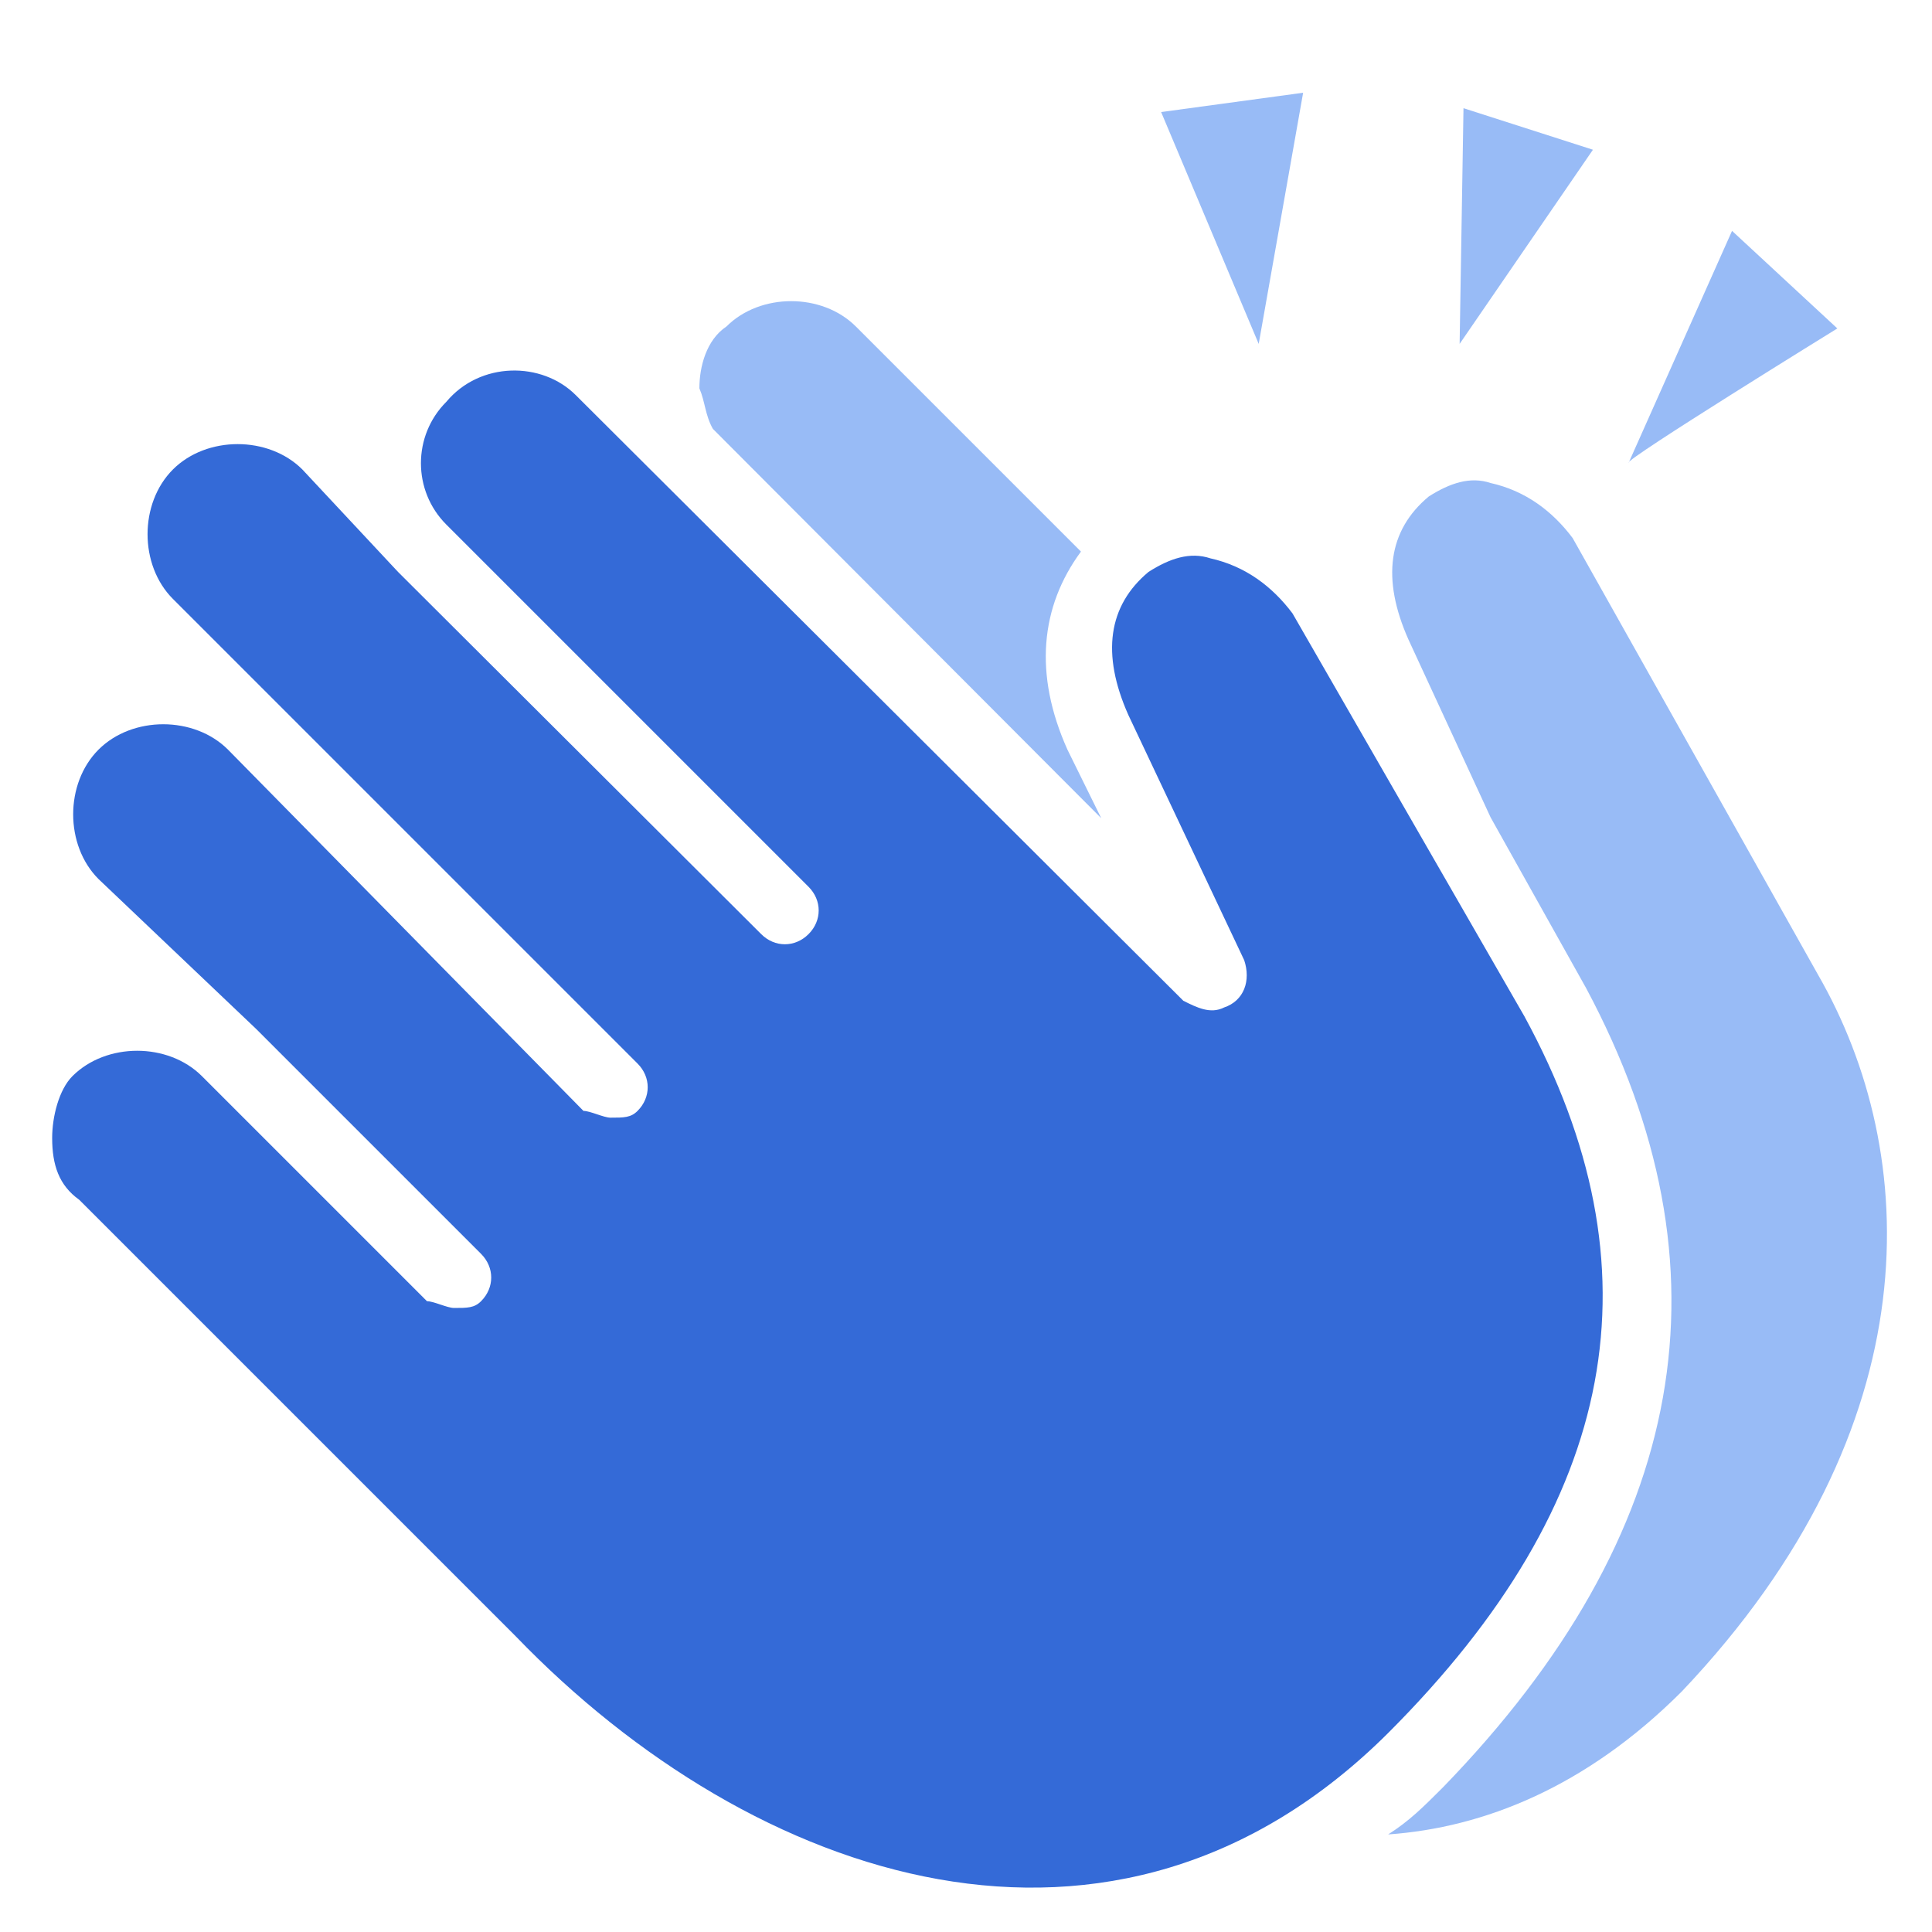 <?xml version="1.0" encoding="utf-8"?>
<!-- Generator: Adobe Illustrator 28.2.0, SVG Export Plug-In . SVG Version: 6.00 Build 0)  -->
<svg version="1.1" id="_图层_1" xmlns="http://www.w3.org/2000/svg" xmlns:xlink="http://www.w3.org/1999/xlink" x="0px" y="0px"
	 viewBox="0 0 200 200" style="enable-background:new 0 0 200 200;" xml:space="preserve">
<style type="text/css">
	.st0{fill:#346AD7;}
	.st1{fill:#98BBF6;}
</style>
<path class="st0" d="M143.7,179.4c24-24,28.3-48.1,14.1-74.2l-24-41.7c-2.1-2.8-4.9-4.9-8.5-5.7c-2.1-0.7-4.2,0-6.4,1.4
	c-4.2,3.5-4.9,8.5-2.1,14.8l12,25.4c0.7,2.1,0,4.2-2.1,4.9c-1.4,0.7-2.8,0-4.2-0.7L59.6,40.9c-3.5-3.5-9.9-3.5-13.4,0.7
	c-3.5,3.5-3.5,9.2,0,12.7l37.5,37.5c1.4,1.4,1.4,3.5,0,4.9s-3.5,1.4-4.9,0L41.2,59.2l-9.9-10.6c-3.5-3.5-9.9-3.5-13.4,0
	c-3.5,3.5-3.5,9.9,0,13.4l10.6,10.6L66,110.1c1.4,1.4,1.4,3.5,0,4.9c-0.7,0.7-1.4,0.7-2.8,0.7c-0.7,0-2.1-0.7-2.8-0.7L23.6,77.6
	c-3.5-3.5-9.9-3.5-13.4,0s-3.5,9.9,0,13.4l16.3,15.5l23.3,23.3c1.4,1.4,1.4,3.5,0,4.9c-0.7,0.7-1.4,0.7-2.8,0.7
	c-0.7,0-2.1-0.7-2.8-0.7l-23.3-23.3c-3.5-3.5-9.9-3.5-13.4,0c-1.4,1.4-2.1,4.2-2.1,6.4c0,2.8,0.7,4.9,2.8,6.4l45.2,45.2
	C78,194.9,115.4,207.6,143.7,179.4L143.7,179.4z"/>
<polygon class="st1" points="134.9,9.6 120.2,11.6 130.3,35.6 134.9,9.6 "/>
<path class="st1" d="M190.2,34l-10.9-10.1l-10.7,24C168,47.7,190.2,34,190.2,34L190.2,34z"/>
<polygon class="st1" points="151.1,35.6 151.5,11.2 164.9,15.5 "/>
<path class="st1" d="M73.8,44.4L114,84.7l-3.5-7.1c-3.5-7.8-2.8-14.8,1.4-20.5L88.6,33.8c-3.5-3.5-9.9-3.5-13.4,0
	c-2.1,1.4-2.8,4.2-2.8,6.4C73,41.6,73,43,73.8,44.4L73.8,44.4z"/>
<path class="st1" d="M188.2,100.9l-25.4-45.2c-2.1-2.8-4.9-4.9-8.5-5.7c-2.1-0.7-4.2,0-6.4,1.4c-4.2,3.5-4.9,8.5-2.1,14.8l8.5,18.4
	l9.9,17.7c15.5,29,10.6,56.5-14.8,82.7c-2.1,2.1-3.5,3.5-5.7,4.9c9.9-0.7,20.5-4.9,30.4-14.8C200.2,147.6,198.8,119.3,188.2,100.9
	L188.2,100.9z"/>
</svg>
